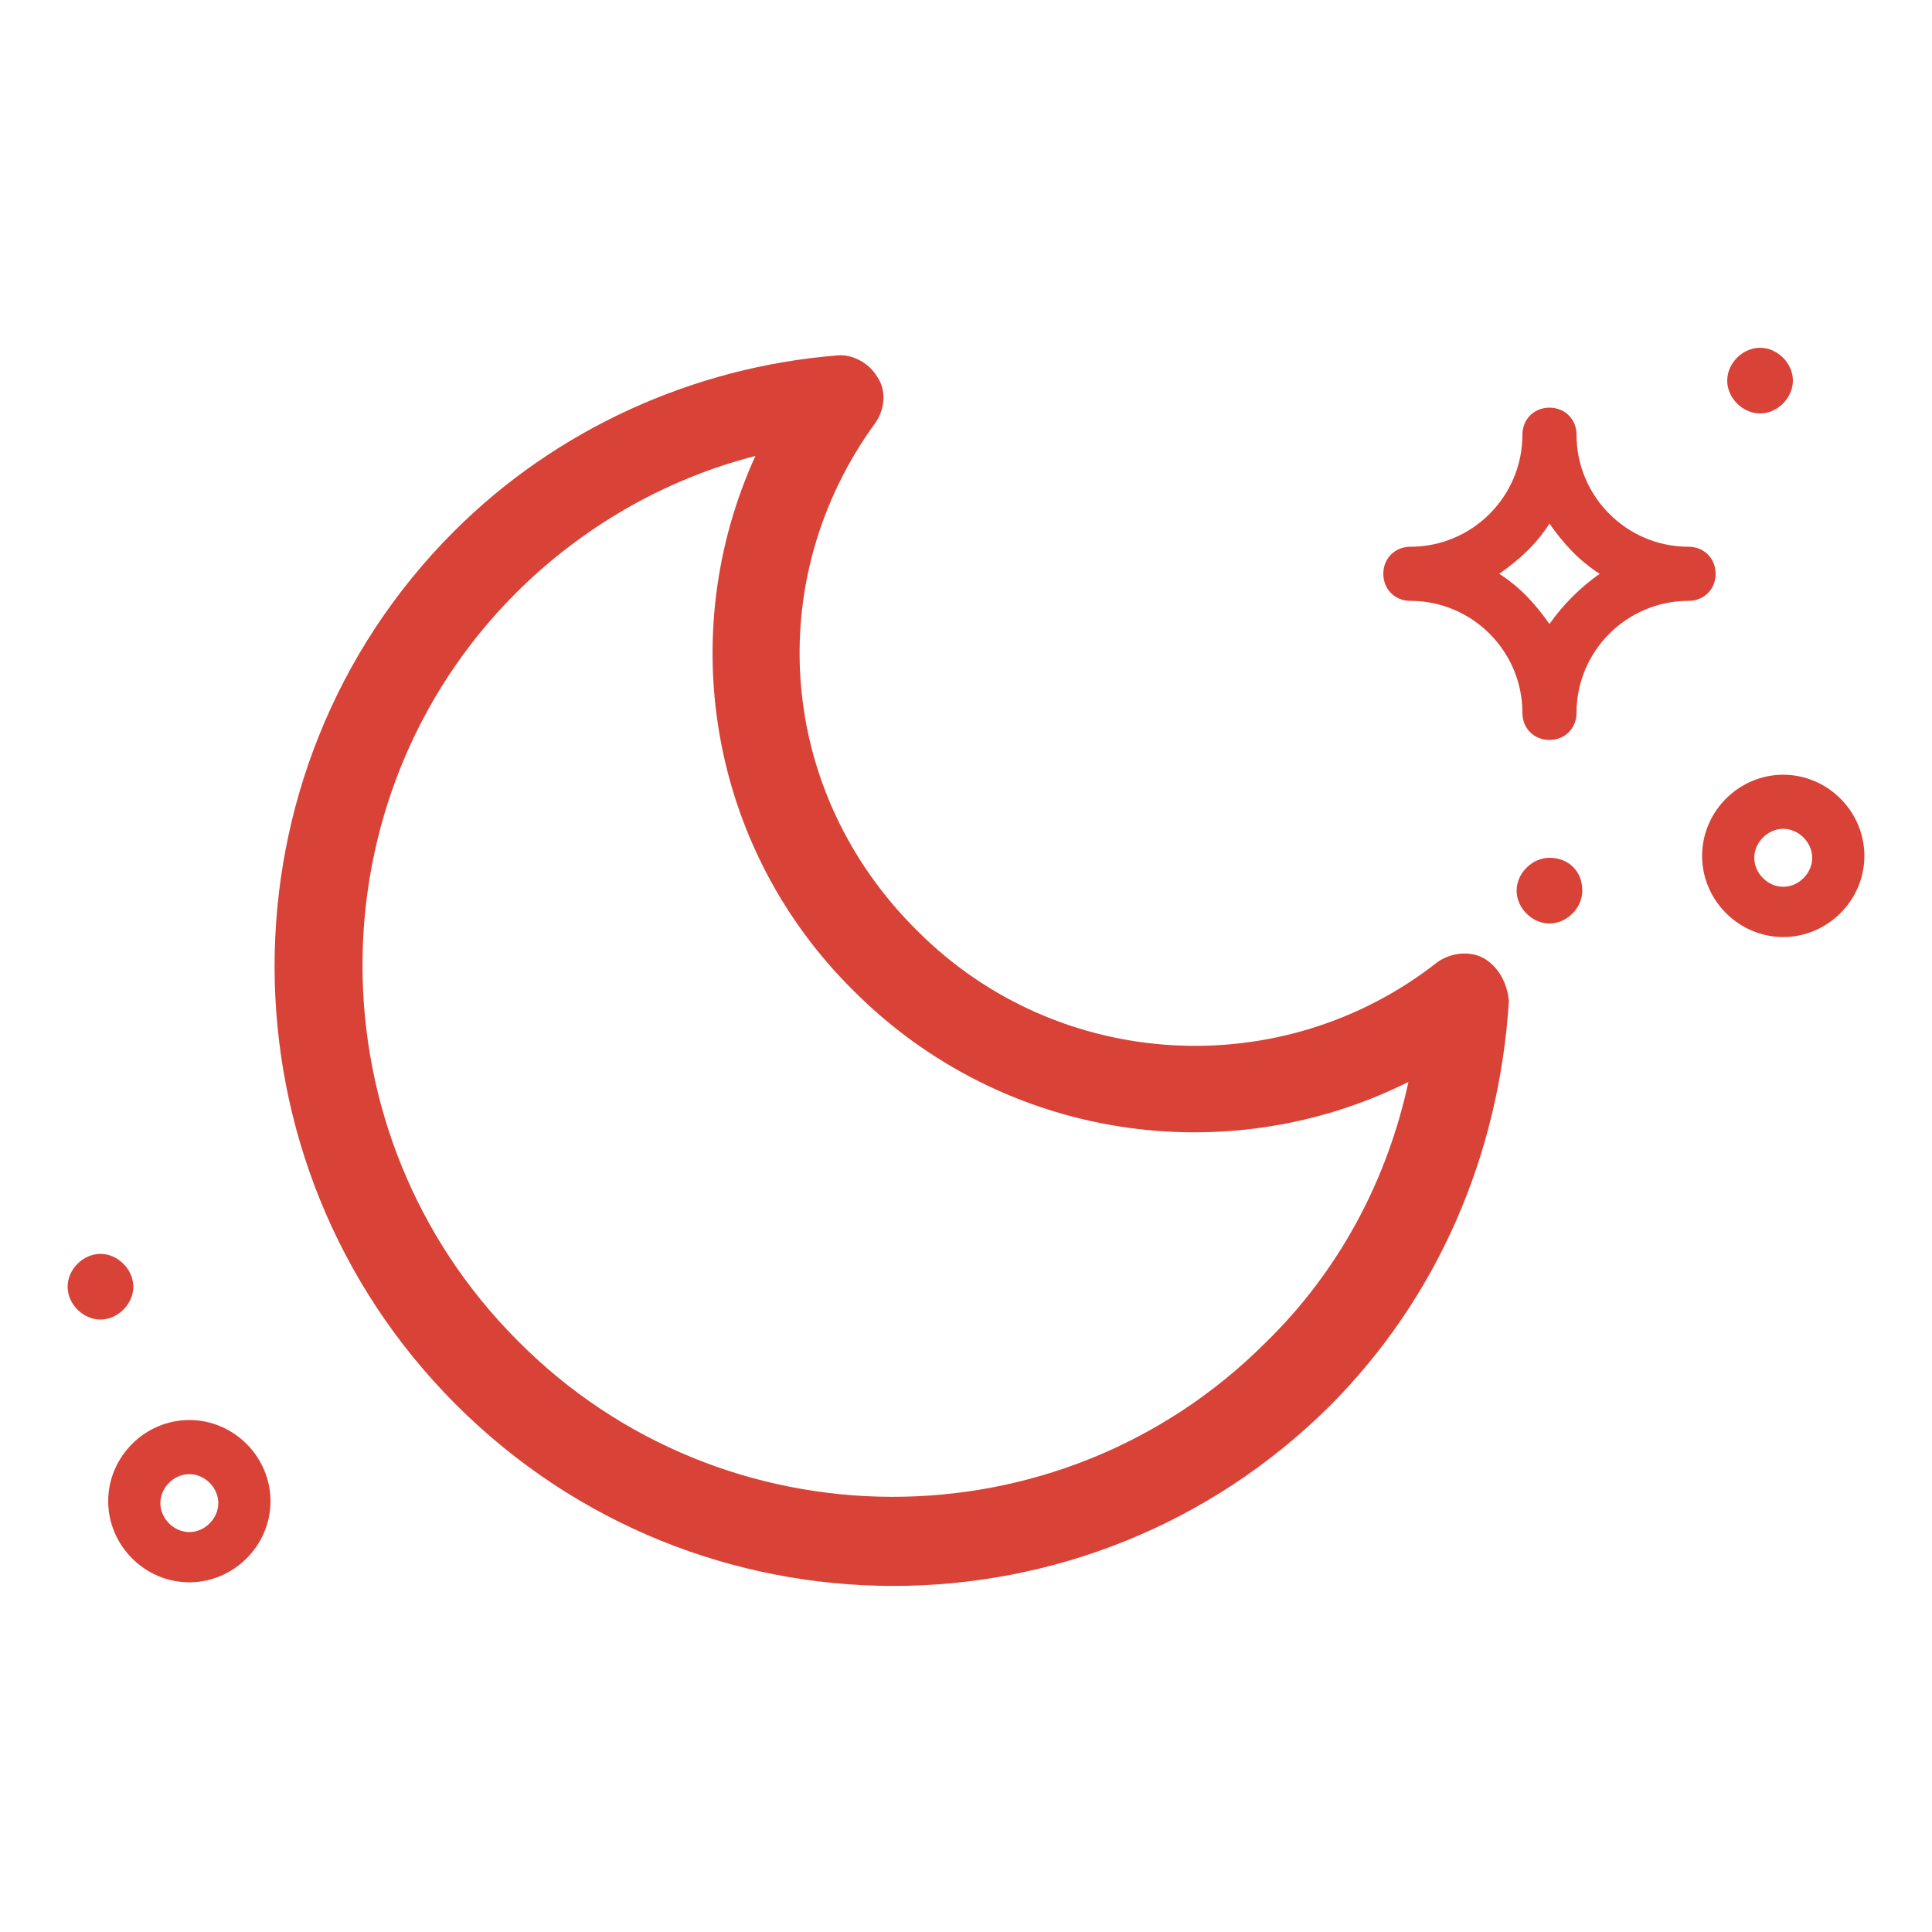 <?xml version="1.0" encoding="utf-8"?>
<!-- Generator: Adobe Illustrator 19.0.0, SVG Export Plug-In . SVG Version: 6.00 Build 0)  -->
<svg version="1.1" id="Слой_1" xmlns="http://www.w3.org/2000/svg" xmlns:xlink="http://www.w3.org/1999/xlink" x="0px" y="0px"
	 viewBox="0 0 100 100" style="enable-background:new 0 0 100 100;" xml:space="preserve">
<style type="text/css">
	.st0{fill:#D84237;}
</style>
<g>
	<g id="XMLID_115_">
		<path id="XMLID_116_" class="st0" d="M88.8,29.7c0-0.8-0.6-1.4-1.4-1.4c-3.2,0-5.8-2.6-5.8-5.8c0-0.8-0.6-1.4-1.4-1.4
			c-0.8,0-1.4,0.6-1.4,1.4c0,3.2-2.6,5.8-5.8,5.8c-0.8,0-1.4,0.6-1.4,1.4c0,0.8,0.6,1.4,1.4,1.4c3.2,0,5.8,2.6,5.8,5.8
			c0,0.8,0.6,1.4,1.4,1.4c0.8,0,1.4-0.6,1.4-1.4c0-3.2,2.6-5.8,5.8-5.8C88.2,31.1,88.8,30.5,88.8,29.7z M80.2,32.3
			c-0.7-1-1.5-1.9-2.6-2.6c1-0.7,1.9-1.5,2.6-2.6c0.7,1,1.5,1.9,2.6,2.6C81.8,30.4,80.9,31.3,80.2,32.3z M92.3,40.1
			c-2.3,0-4.2,1.9-4.2,4.2c0,2.3,1.9,4.2,4.2,4.2c2.3,0,4.2-1.9,4.2-4.2C96.5,42,94.6,40.1,92.3,40.1z M92.3,45.9
			c-0.8,0-1.5-0.7-1.5-1.5c0-0.8,0.7-1.5,1.5-1.5c0.8,0,1.5,0.7,1.5,1.5C93.8,45.2,93.1,45.9,92.3,45.9z M9.8,73.5
			c-2.3,0-4.2,1.9-4.2,4.2c0,2.3,1.9,4.2,4.2,4.2c2.3,0,4.2-1.9,4.2-4.2C14,75.4,12.1,73.5,9.8,73.5z M9.8,79.3
			c-0.8,0-1.5-0.7-1.5-1.5c0-0.8,0.7-1.5,1.5-1.5c0.8,0,1.5,0.7,1.5,1.5C11.3,78.6,10.6,79.3,9.8,79.3z M80.2,44.4
			c-0.9,0-1.7,0.8-1.7,1.7c0,0.9,0.8,1.7,1.7,1.7c0.9,0,1.7-0.8,1.7-1.7C81.9,45.1,81.2,44.4,80.2,44.4z M6.9,66.6
			c0-0.9-0.8-1.7-1.7-1.7c-0.9,0-1.7,0.8-1.7,1.7c0,0.9,0.8,1.7,1.7,1.7C6.1,68.3,6.9,67.5,6.9,66.6z M91.1,21.4
			c0.9,0,1.7-0.8,1.7-1.7c0-0.9-0.8-1.7-1.7-1.7c-0.9,0-1.7,0.8-1.7,1.7C89.4,20.6,90.2,21.4,91.1,21.4z M76.8,49.6
			c-0.7-0.4-1.7-0.3-2.4,0.2c-8,6.3-19.6,5.7-26.9-1.6C40.2,41,39.4,30,45.3,21.9c0.5-0.7,0.6-1.7,0.1-2.4c-0.4-0.7-1.3-1.2-2.1-1.1
			c-7.4,0.6-14.5,3.8-19.8,9.1c-12.4,12.4-12.4,32.7,0.1,45.2c12.5,12.5,32.7,12.5,45.2,0.1c5.6-5.6,8.8-13,9.3-21
			C78,50.8,77.5,50,76.8,49.6z M65.5,69.5c-10.7,10.7-28.1,10.6-38.7-0.1c-10.7-10.7-10.7-28.1-0.1-38.7c3.4-3.4,7.7-5.9,12.4-7.1
			c-4.2,9.2-2.4,20.3,5.1,27.7c7.7,7.7,19.3,9.4,28.7,4.7C71.8,61.1,69.3,65.8,65.5,69.5z"/>
	</g>
</g>
</svg>

